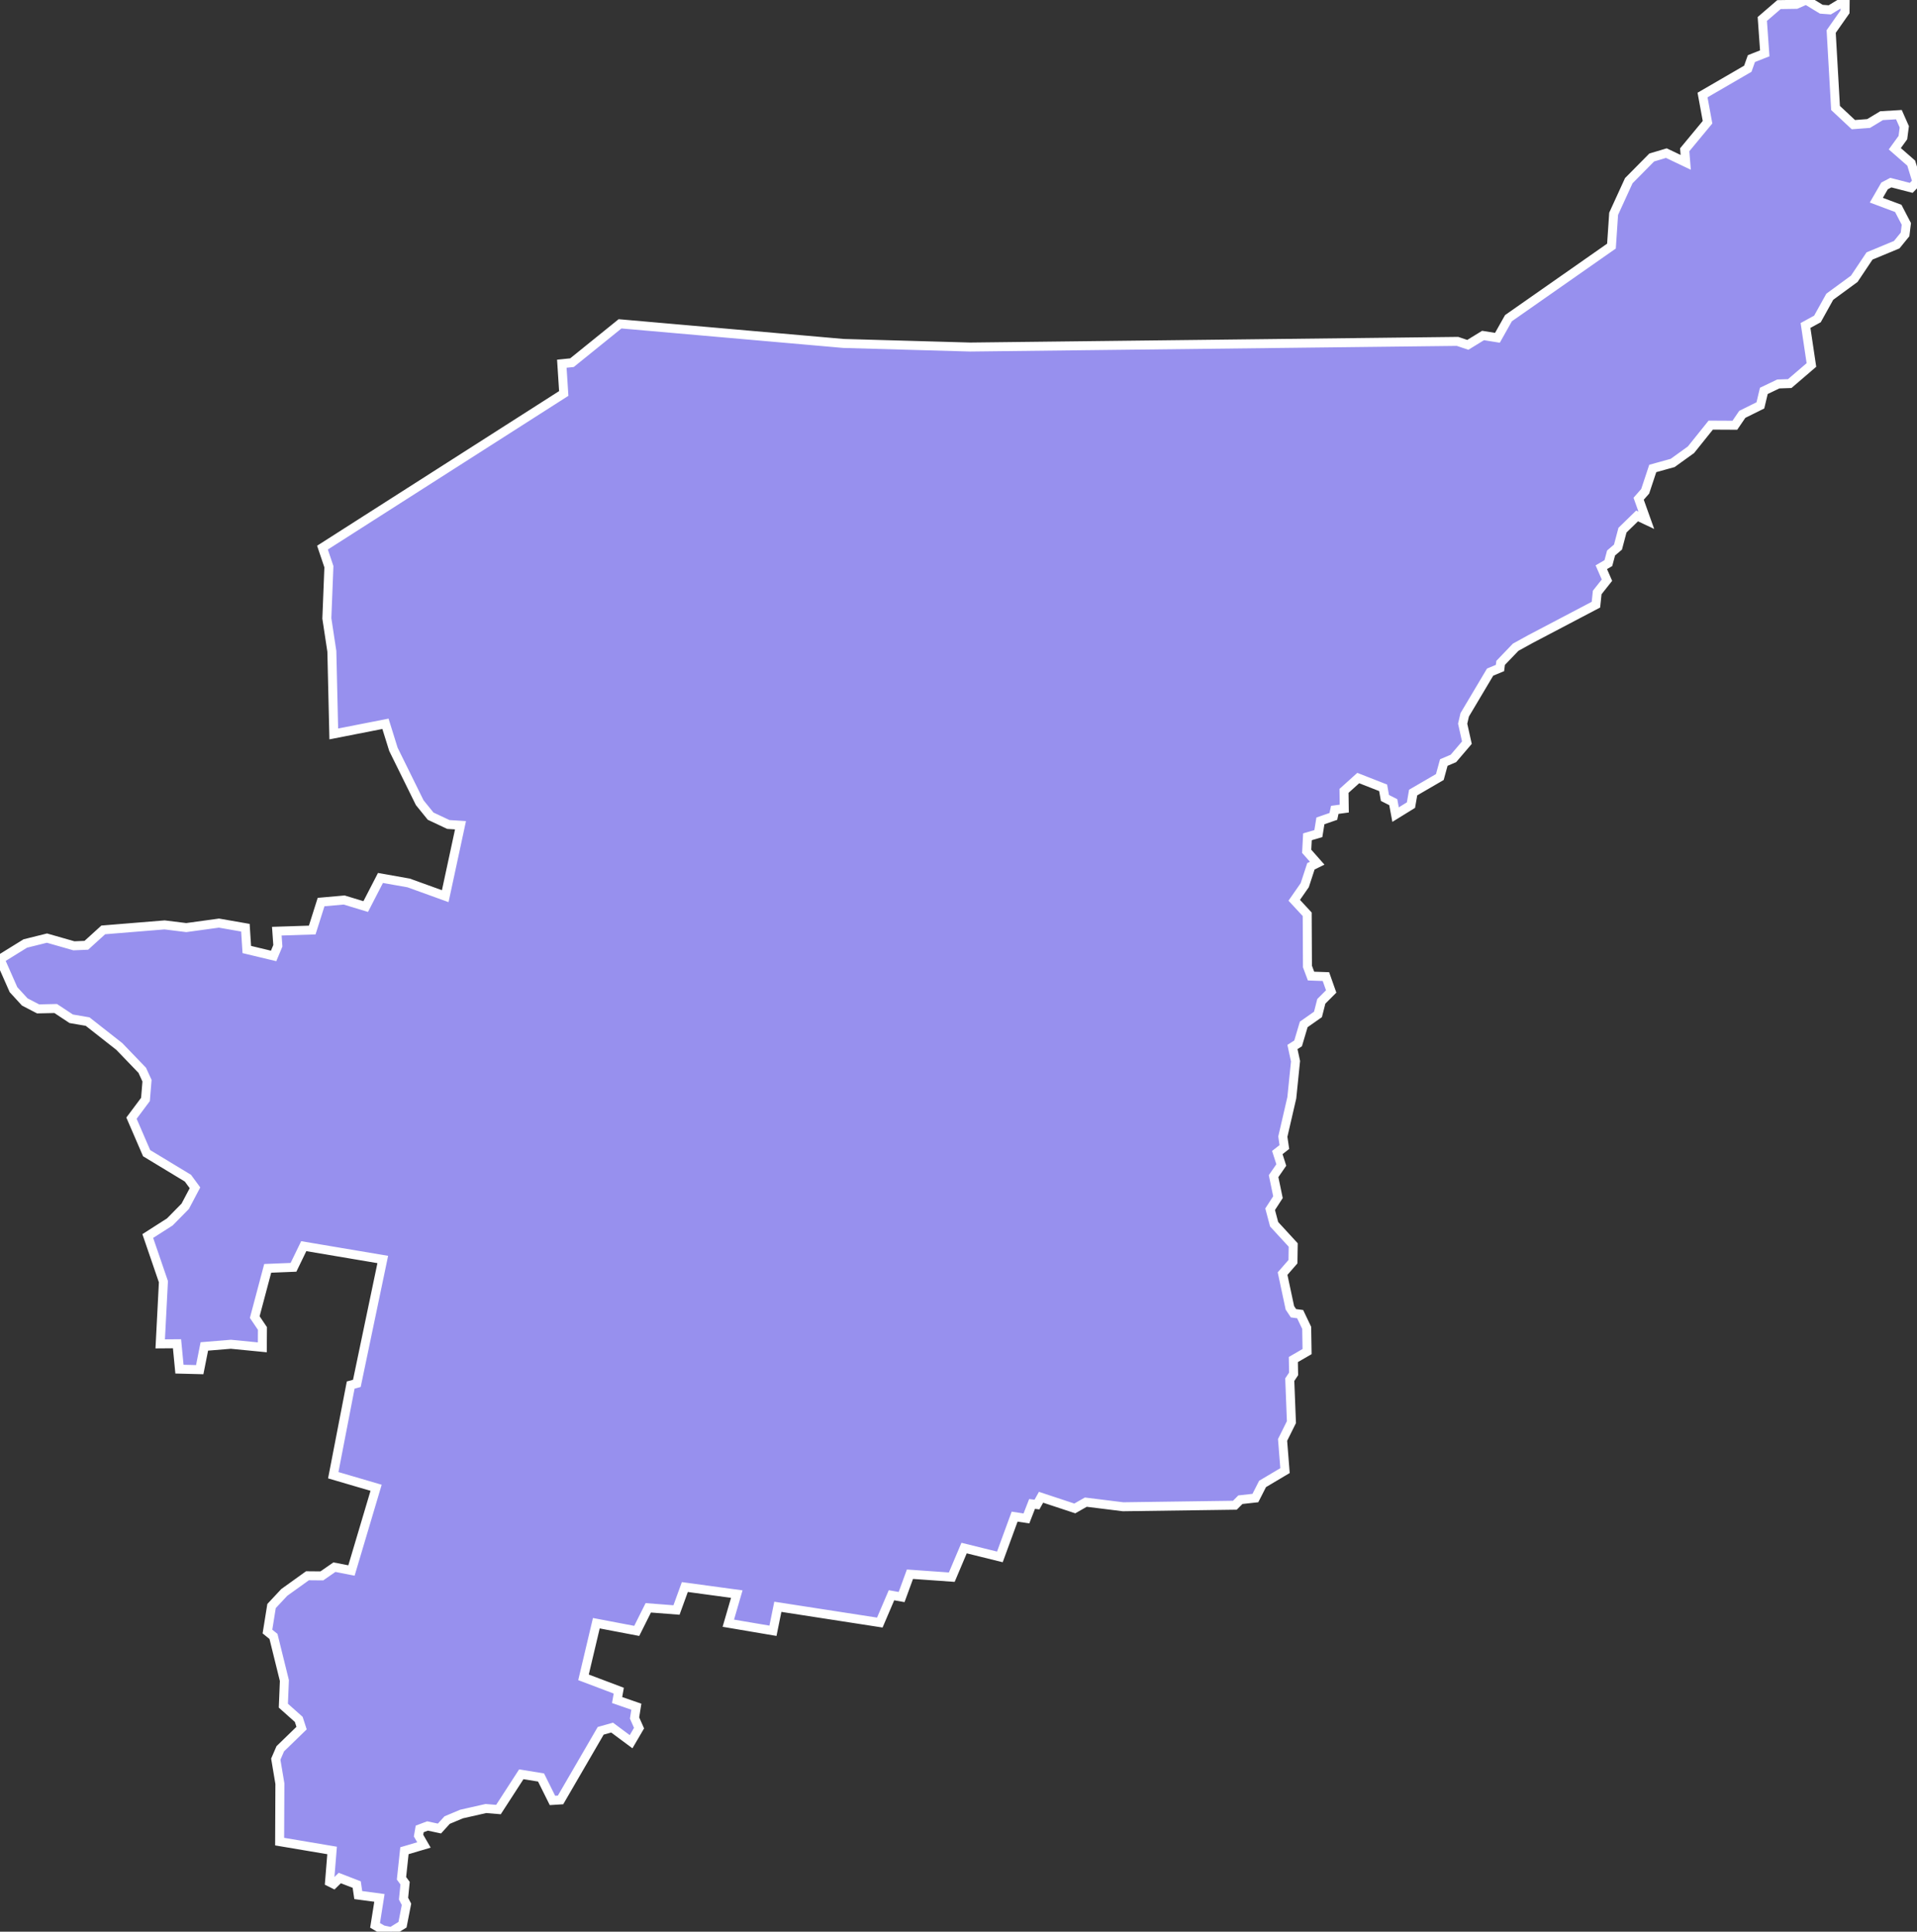 <svg xmlns="http://www.w3.org/2000/svg" viewBox="185.06 404.891 149.45 150.62" width="149.45" height="150.62">
            <rect x="185.06" y="404.891" width="149.45" height="150.62" fill="#333333" stroke="none"/>
            <path 
                d="m 210.2,447.591 18.81,-12.02 -0.15,-2.32 0.79,-0.08 3.75,-3.03 17.42,1.53 9.87,0.28 38,-0.44 0.8,0.27 1.19,-0.73 1.12,0.18 0.86,-1.53 8.03,-5.62 0.17,-2.52 1.18,-2.58 1.79,-1.81 1.14,-0.34 1.51,0.72 -0.08,-0.98 1.78,-2.15 -0.39,-2.12 3.53,-2.05 0.28,-0.79 1.04,-0.41 -0.19,-2.68 1.3,-1.12 1.35,-0.02 0.77,-0.34 1.18,0.72 0.66,0.05 1.2,-0.73 0,0 -0.01,0.88 -1.08,1.54 0.34,5.96 1.39,1.3 1.19,-0.09 1.01,-0.61 1.35,-0.08 0.42,0.95 -0.11,0.84 -0.63,0.87 1.28,1.12 0.45,1.47 -0.45,0.46 -1.59,-0.41 -0.49,0.26 -0.64,1.11 1.71,0.64 0.63,1.21 -0.1,0.82 -0.65,0.8 -2.12,0.88 -1.19,1.78 -1.91,1.4 -0.96,1.73 -0.93,0.51 0.46,3.08 -1.69,1.45 -0.89,0.03 -1.13,0.54 -0.27,1.13 -1.41,0.7 -0.58,0.85 -1.88,-0.01 -1.54,1.92 -1.43,1.03 -1.55,0.43 -0.59,1.78 -0.51,0.58 0.6,1.68 -0.72,-0.34 -1.14,1.11 -0.35,1.32 -0.54,0.46 -0.21,0.79 -0.55,0.32 0.44,1.01 -0.76,0.96 -0.1,0.95 -5.12,2.69 0,0 -1.14,0.63 -1.17,1.22 -0.05,0.4 -0.77,0.32 -1.98,3.33 -0.16,0.69 0.33,1.48 -1.05,1.23 -0.75,0.32 -0.31,1.13 -2.08,1.21 -0.17,0.98 -1.2,0.74 -0.18,-0.97 -0.65,-0.33 -0.14,-0.79 -1.94,-0.76 -1.11,1 0.02,1.38 -0.74,0.1 -0.11,0.51 -1.01,0.35 -0.16,0.99 -0.85,0.25 -0.06,1.13 0.82,0.93 -0.49,0.24 -0.48,1.47 -0.82,1.18 1.01,1.09 0.02,4.07 0.28,0.75 1.16,0.04 0.41,1.16 -0.77,0.77 -0.26,1.02 -1.11,0.78 -0.44,1.48 -0.44,0.28 0.24,1.11 -0.29,2.85 -0.7,3.03 0.12,0.81 -0.55,0.43 0.31,0.97 -0.6,0.87 0.34,1.64 -0.61,0.94 0.31,1.17 1.49,1.62 -0.02,1.3 -0.81,0.93 0.57,2.67 0.28,0.42 0.52,0.07 0.51,1.07 0.03,1.85 -1.07,0.62 0.02,1.12 -0.3,0.45 0.13,3.31 0,0 -0.69,1.39 0.19,2.39 0,0 -1.75,1.04 -0.56,1.1 -1.17,0.13 -0.43,0.43 -8.72,0.12 -2.9,-0.36 -0.86,0.49 -2.63,-0.87 -0.32,0.57 -0.38,-0.05 -0.44,1.13 -0.92,-0.14 -1.15,3.14 -2.79,-0.69 -0.96,2.27 -3.26,-0.23 -0.65,1.78 -0.79,-0.14 -0.91,2.13 0,0 0,0 0,0 -7.95,-1.23 -0.38,1.87 -3.48,-0.59 0.66,-2.27 -4.05,-0.55 -0.65,1.79 -2.2,-0.17 -0.9,1.8 -3.15,-0.6 -1,4.22 2.75,1.04 -0.13,0.73 1.5,0.52 -0.14,0.88 0.35,0.79 -0.62,1.06 0,0 -1.48,-1.1 -0.89,0.25 -3.13,5.39 -0.63,0.04 -0.89,-1.79 -1.54,-0.25 -1.78,2.75 -0.98,-0.08 -1.9,0.43 -1.12,0.47 -0.6,0.66 -0.93,-0.2 -0.61,0.23 -0.09,0.52 0.42,0.73 -1.52,0.45 -0.23,2.15 0.28,0.38 -0.12,1.21 0.23,0.44 -0.31,1.59 -0.87,0.54 -0.67,-0.14 -0.6,-0.35 0.34,-2.14 -1.65,-0.22 -0.12,-0.82 -1.32,-0.51 -0.48,0.47 -0.32,-0.16 0.2,-2.46 -4.09,-0.69 0.02,-4.52 -0.32,-1.91 0.35,-0.81 1.66,-1.61 -0.22,-0.68 -1.2,-1.07 0.08,-1.96 -0.85,-3.44 -0.47,-0.38 0,0 0.32,-1.99 0.99,-1.06 1.81,-1.3 1.12,0.01 0.98,-0.68 1.33,0.26 1.92,-6.45 -3.34,-0.98 1.36,-7.03 0.48,-0.13 2.02,-9.66 -6.16,-1.04 -0.8,1.65 -2.01,0.08 -1.01,3.8 0.6,0.89 -0.01,1.47 -2.45,-0.24 -2.07,0.17 -0.36,1.81 -1.58,-0.04 -0.19,-1.98 -1.31,0.01 0.25,-4.85 -1.22,-3.56 1.72,-1.1 1.2,-1.22 0.76,-1.44 -0.55,-0.75 -3.22,-1.95 -1.18,-2.73 1.09,-1.46 0.12,-1.46 -0.37,-0.81 -1.79,-1.86 -2.47,-1.94 -1.28,-0.22 -1.21,-0.8 -1.37,0.03 -1.04,-0.54 -0.88,-0.96 -1.05,-2.38 1.97,-1.22 1.69,-0.42 2.1,0.6 0.97,-0.04 1.32,-1.2 4.78,-0.39 1.69,0.21 2.55,-0.35 2.06,0.36 0.11,1.7 2.09,0.5 0.33,-0.79 -0.08,-1.14 2.76,-0.09 0.69,-2.18 1.8,-0.16 1.68,0.51 1.15,-2.23 2.2,0.39 2.85,1.03 1.19,-5.53 -0.95,-0.06 -1.38,-0.65 -0.85,-1.05 -2.05,-4.16 -0.62,-1.99 -4.03,0.79 -0.15,-6.44 -0.39,-2.57 0.16,-4.03 z" 
                fill="rgb(151, 144, 238)" 
                stroke="white" 
                stroke-width=".7px"
                title="Республика Коми" 
                id="RU-KO" 
            />
        </svg>